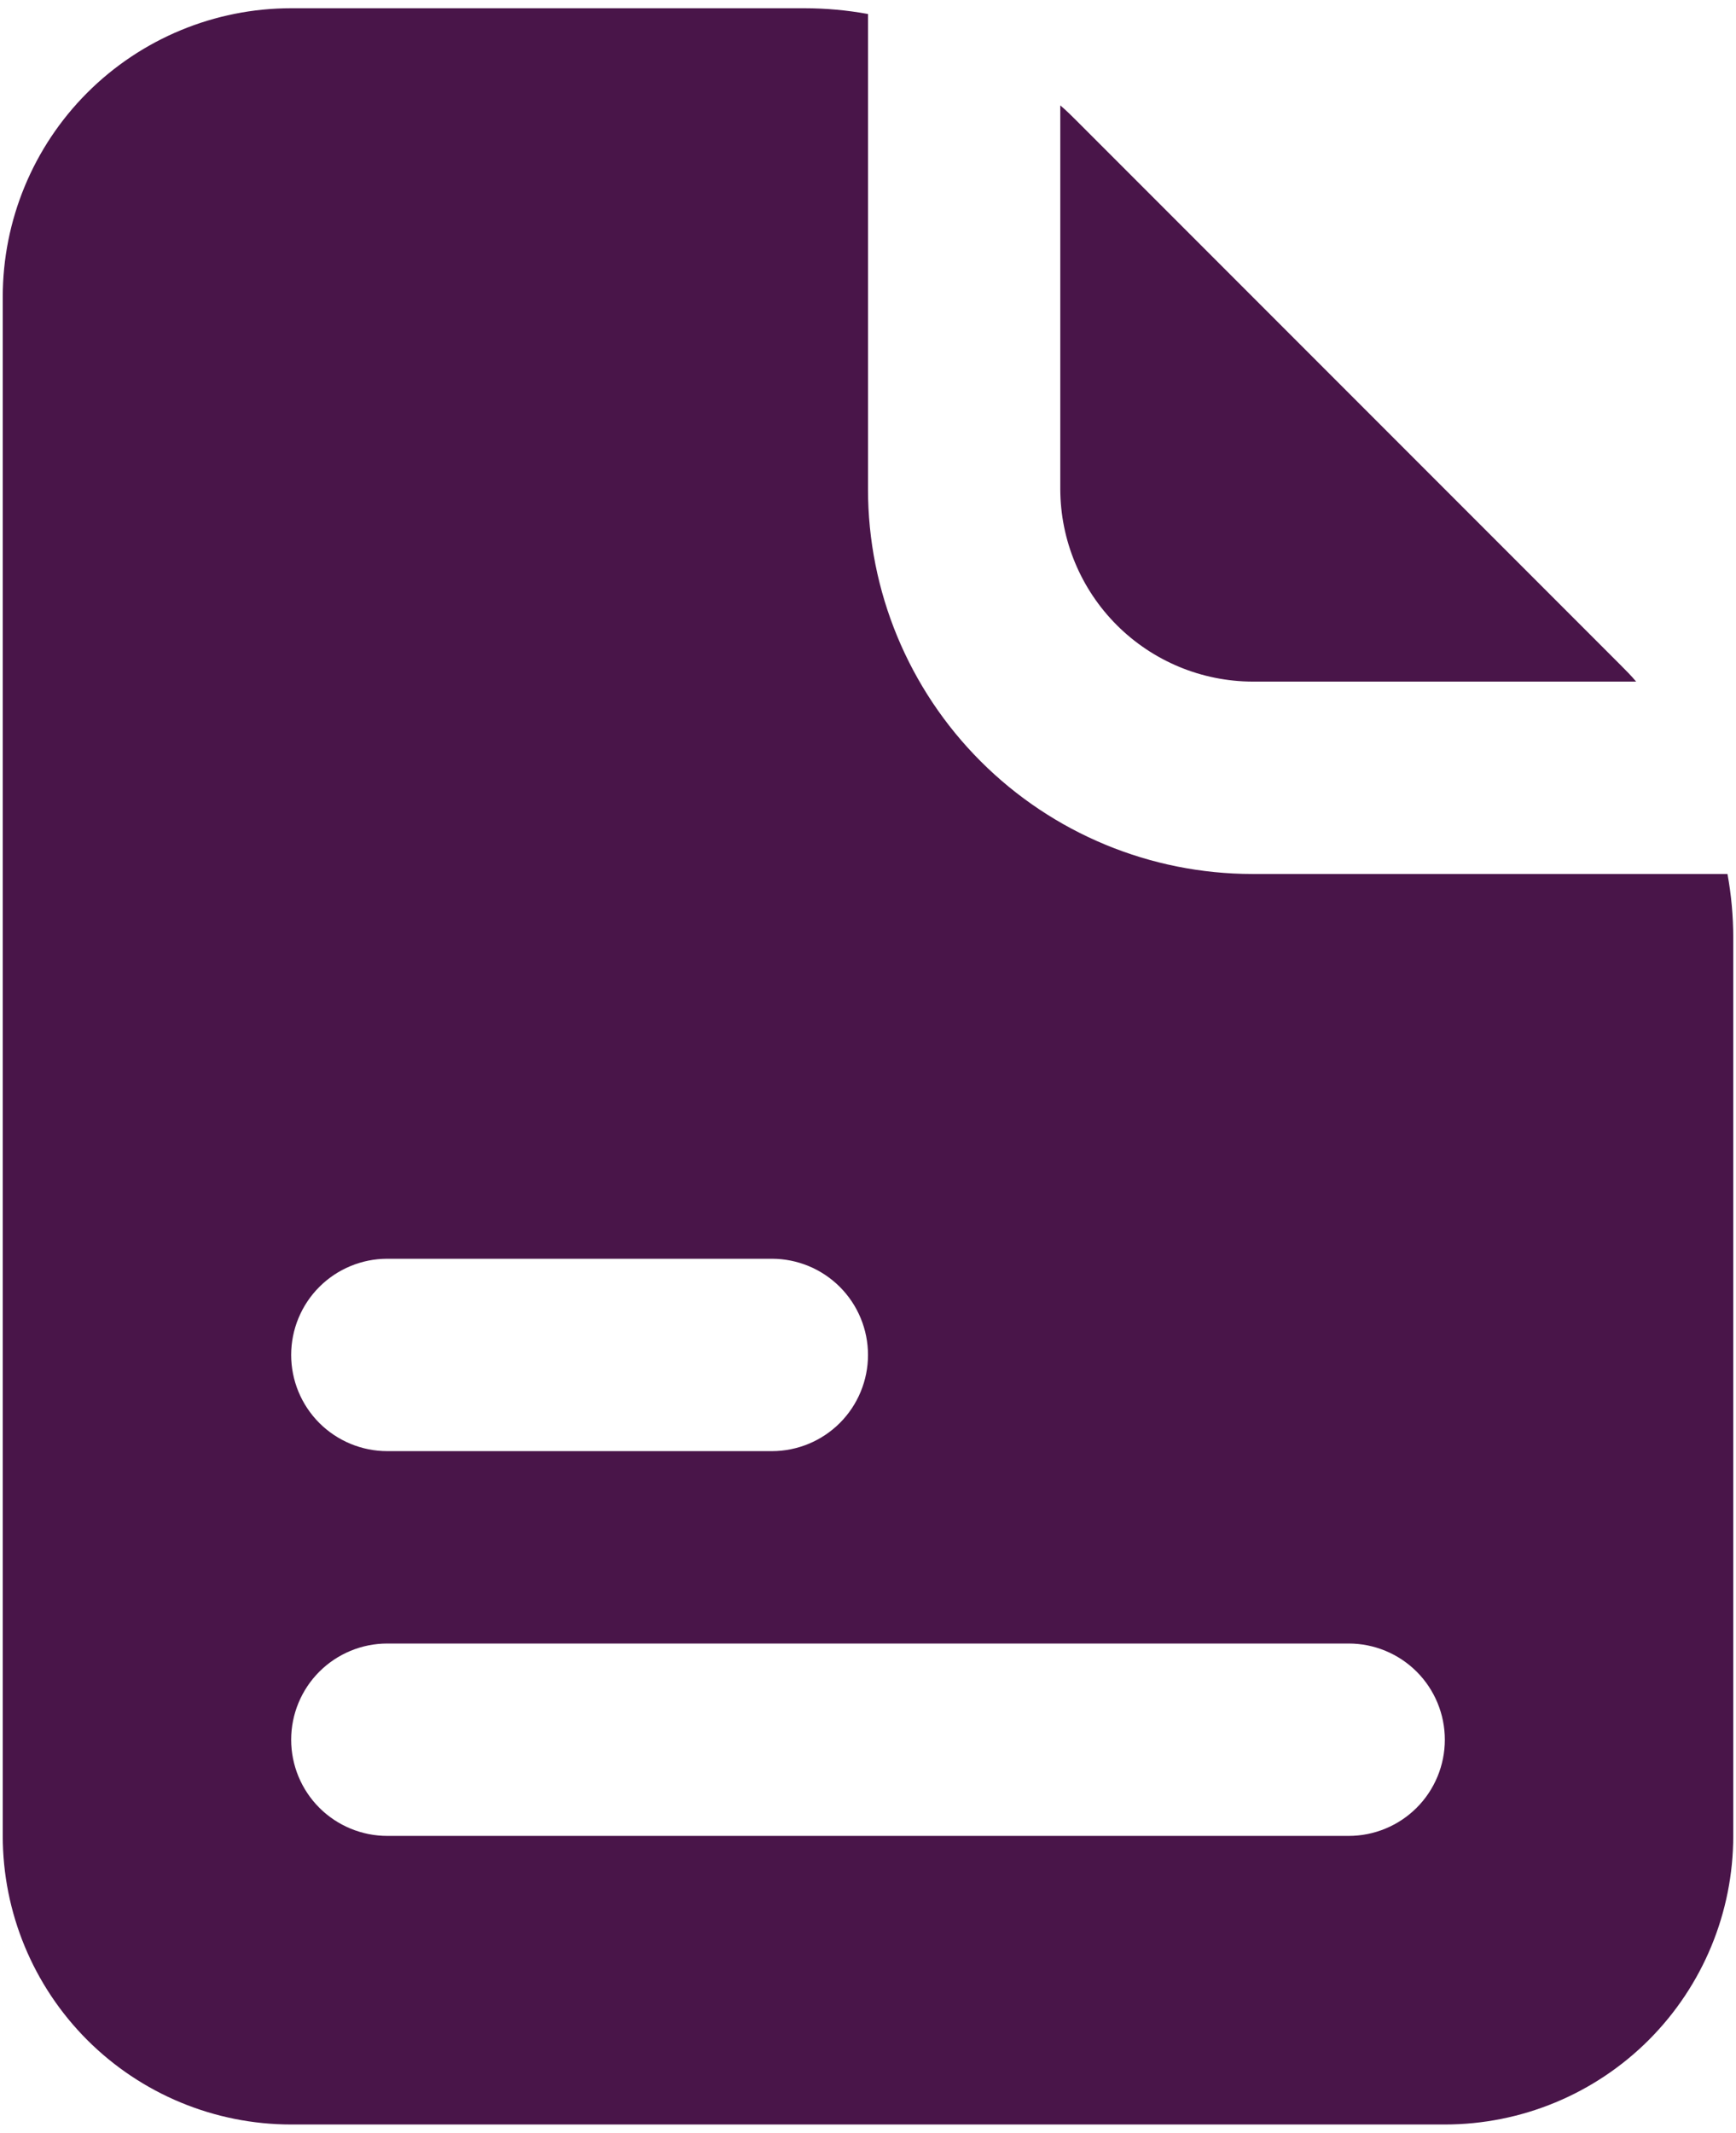 <svg width="79" height="97" viewBox="0 0 79 97" fill="none" xmlns="http://www.w3.org/2000/svg">
<path d="M48.25 22.25V4.794C48.513 5.013 48.775 5.275 48.994 5.494L73.756 30.256C73.975 30.475 74.237 30.738 74.456 31H57C54.681 30.993 52.46 30.069 50.821 28.43C49.181 26.79 48.257 24.569 48.25 22.25Z" fill="#491549"/>
<path d="M78.612 39.75H57C52.359 39.75 47.907 37.906 44.626 34.624C41.344 31.343 39.5 26.891 39.5 22.25V0.637C38.547 0.463 37.581 0.376 36.612 0.375H13.25C9.769 0.375 6.431 1.758 3.969 4.219C1.508 6.681 0.125 10.019 0.125 13.5V83.5C0.125 86.981 1.508 90.319 3.969 92.781C6.431 95.242 9.769 96.625 13.25 96.625H65.75C69.231 96.625 72.569 95.242 75.031 92.781C77.492 90.319 78.875 86.981 78.875 83.5V42.638C78.874 41.669 78.787 40.703 78.612 39.75ZM17.625 57.25H35.125C36.285 57.25 37.398 57.711 38.219 58.531C39.039 59.352 39.5 60.465 39.5 61.625C39.5 62.785 39.039 63.898 38.219 64.719C37.398 65.539 36.285 66 35.125 66H17.625C16.465 66 15.352 65.539 14.531 64.719C13.711 63.898 13.25 62.785 13.25 61.625C13.25 60.465 13.711 59.352 14.531 58.531C15.352 57.711 16.465 57.25 17.625 57.25ZM61.375 83.5H17.625C16.465 83.5 15.352 83.039 14.531 82.219C13.711 81.398 13.25 80.285 13.25 79.125C13.25 77.965 13.711 76.852 14.531 76.031C15.352 75.211 16.465 74.75 17.625 74.75H61.375C62.535 74.75 63.648 75.211 64.469 76.031C65.289 76.852 65.75 77.965 65.75 79.125C65.75 80.285 65.289 81.398 64.469 82.219C63.648 83.039 62.535 83.5 61.375 83.5Z" fill="#491549"/>
</svg>
